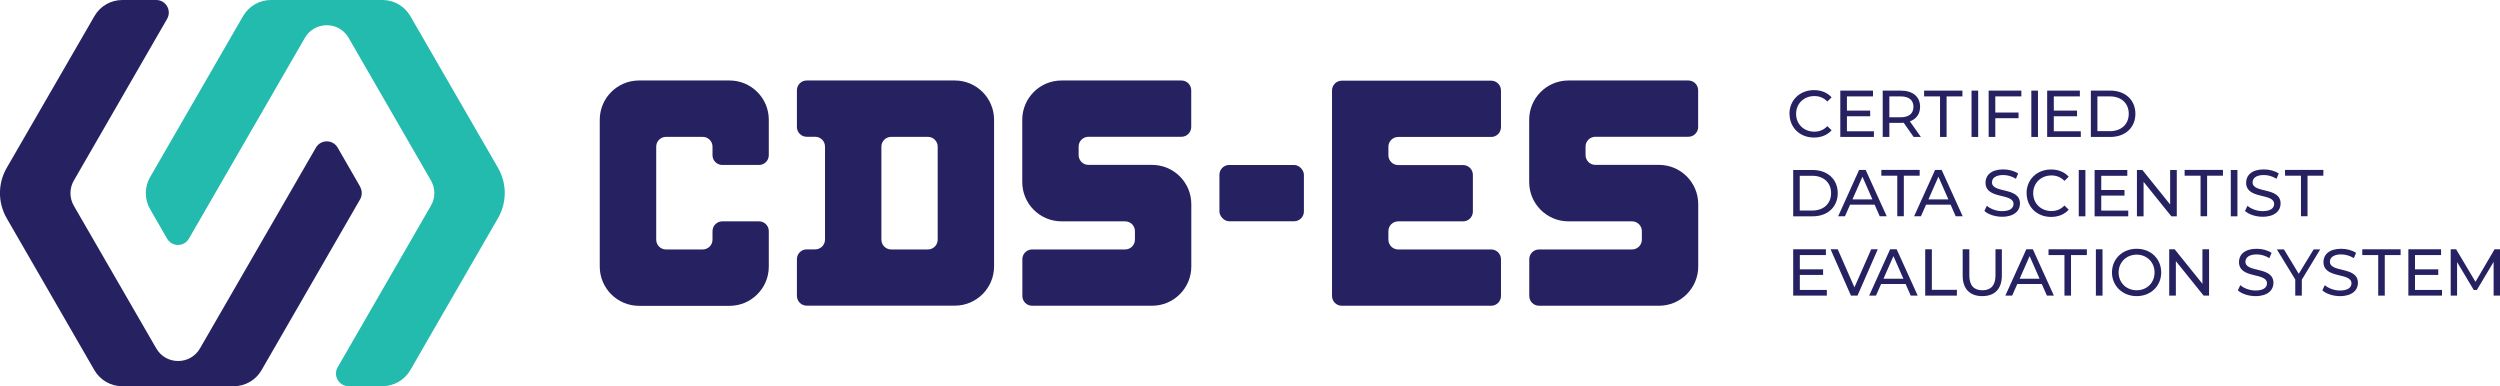 <?xml version="1.0" encoding="UTF-8"?>
<svg id="Layer_2" data-name="Layer 2" xmlns="http://www.w3.org/2000/svg" viewBox="0 0 293.54 45.35">
  <defs>
    <style>
      .cls-1 {
        fill: #22bbad;
      }

      .cls-2 {
        fill: #262262;
      }
    </style>
  </defs>
  <g id="Layer_1-2" data-name="Layer 1">
    <g>
      <path class="cls-2" d="M42.3,21.94l-2.65-4.6c-.57-.99-1.99-.99-2.56,0l-13.61,23.57c-1.14,1.97-3.99,1.97-5.13,0L8.67,24.16c-.53-.92-.53-2.05,0-2.96L19.62,2.22C20.19,1.23,19.48,0,18.34,0h-3.98c-1.35,0-2.6,.72-3.27,1.89L.79,19.71c-1.06,1.83-1.06,4.09,0,5.92l10.29,17.83c.68,1.17,1.92,1.89,3.27,1.89h13.09c1.35,0,2.6-.72,3.27-1.89l11.57-20.05c.26-.46,.26-1.02,0-1.48Z"/>
      <path class="cls-1" d="M17.63,24.57l1.99,3.45c.57,.99,1.99,.99,2.56,0L35.8,4.44c1.14-1.97,3.99-1.97,5.13,0l9.67,16.75c.53,.92,.53,2.05,0,2.96l-10.95,18.97c-.57,.99,.14,2.22,1.28,2.22h3.98c1.35,0,2.6-.72,3.27-1.89l10.29-17.83c1.06-1.83,1.06-4.09,0-5.92L48.18,1.89C47.5,.72,46.26,0,44.91,0h-13.09C30.46,0,29.22,.72,28.54,1.89l-10.91,18.9c-.68,1.17-.68,2.61,0,3.78Z"/>
    </g>
    <g>
      <path class="cls-2" d="M70.42,14.06V31.3c0,2.54,2.06,4.61,4.61,4.61h10.63c2.54,0,4.61-2.06,4.61-4.61v-4.16c0-.64-.52-1.15-1.15-1.15h-4.31c-.64,0-1.15,.52-1.15,1.15v1c0,.64-.52,1.15-1.15,1.15h-4.31c-.64,0-1.15-.52-1.15-1.15v-10.92c0-.64,.52-1.15,1.15-1.15h4.31c.64,0,1.15,.52,1.15,1.15v1c0,.64,.52,1.15,1.15,1.15h4.31c.64,0,1.15-.52,1.15-1.15v-4.16c0-2.54-2.06-4.61-4.61-4.61h-10.63c-2.54,0-4.61,2.06-4.61,4.61Z"/>
      <path class="cls-2" d="M120.03,14.06v7.32c0,2.54,2.06,4.61,4.61,4.61h7.47c.64,0,1.15,.52,1.15,1.15v1c0,.64-.52,1.15-1.15,1.15h-10.92c-.64,0-1.15,.52-1.15,1.15v4.31c0,.64,.52,1.15,1.15,1.15h14.08c2.54,0,4.61-2.06,4.61-4.61v-7.32c0-2.54-2.06-4.61-4.61-4.61h-7.47c-.64,0-1.15-.52-1.15-1.15v-1c0-.64,.52-1.15,1.15-1.15h10.92c.64,0,1.15-.52,1.15-1.15v-4.31c0-.64-.52-1.15-1.15-1.15h-14.08c-2.54,0-4.61,2.06-4.61,4.61Z"/>
      <rect class="cls-2" x="143.18" y="19.37" width="9.92" height="6.61" rx="1.15" ry="1.15"/>
      <path class="cls-2" d="M156.4,10.6v24.15c0,.64,.52,1.15,1.15,1.15h17.54c.64,0,1.15-.52,1.15-1.15v-4.31c0-.64-.52-1.15-1.15-1.15h-10.92c-.64,0-1.15-.52-1.15-1.15v-1c0-.64,.52-1.15,1.15-1.15h7.62c.64,0,1.15-.52,1.15-1.15v-4.31c0-.64-.52-1.15-1.15-1.15h-7.62c-.64,0-1.15-.52-1.15-1.15v-1c0-.64,.52-1.15,1.15-1.15h10.92c.64,0,1.15-.52,1.15-1.15v-4.31c0-.64-.52-1.15-1.15-1.15h-17.54c-.64,0-1.15,.52-1.15,1.15Z"/>
      <path class="cls-2" d="M199.39,14.91v-4.31c0-.64-.52-1.15-1.15-1.15h-14.08c-2.54,0-4.61,2.06-4.61,4.61v7.32c0,2.54,2.06,4.61,4.61,4.61h7.47c.64,0,1.15,.52,1.15,1.15v1c0,.64-.52,1.15-1.15,1.15h-10.92c-.64,0-1.15,.52-1.15,1.15v4.31c0,.64,.52,1.15,1.15,1.15h14.08c2.54,0,4.61-2.06,4.61-4.61v-7.32c0-2.54-2.06-4.61-4.61-4.61h-7.47c-.64,0-1.15-.52-1.15-1.15v-1c0-.64,.52-1.15,1.15-1.15h10.92c.64,0,1.15-.52,1.15-1.15Z"/>
      <path class="cls-2" d="M93.57,10.6v4.31c0,.64,.52,1.15,1.15,1.15h1c.64,0,1.15,.52,1.15,1.15v10.92c0,.64-.52,1.15-1.15,1.15h-1c-.64,0-1.15,.52-1.15,1.15v4.31c0,.64,.52,1.15,1.15,1.15h17.39c2.54,0,4.61-2.06,4.61-4.61V14.06c0-2.54-2.06-4.61-4.61-4.61h-17.39c-.64,0-1.15,.52-1.15,1.15Zm16.53,12.08v5.46c0,.64-.52,1.15-1.15,1.15h-4.31c-.64,0-1.15-.52-1.15-1.15v-10.92c0-.64,.52-1.15,1.15-1.15h4.31c.64,0,1.15,.52,1.15,1.15v5.46Z"/>
    </g>
    <g>
      <path class="cls-2" d="M210.11,13.36c0-1.61,1.23-2.78,2.88-2.78,.84,0,1.57,.29,2.07,.85l-.5,.49c-.42-.44-.93-.64-1.53-.64-1.23,0-2.14,.89-2.14,2.09s.91,2.09,2.14,2.09c.6,0,1.11-.21,1.53-.65l.5,.49c-.5,.56-1.23,.85-2.07,.85-1.65,0-2.87-1.17-2.87-2.78Z"/>
      <path class="cls-2" d="M220.03,15.4v.68h-3.95v-5.44h3.84v.68h-3.06v1.67h2.73v.66h-2.73v1.76h3.17Z"/>
      <path class="cls-2" d="M224.69,16.08l-1.17-1.67c-.11,0-.23,.02-.34,.02h-1.34v1.65h-.78v-5.44h2.12c1.41,0,2.27,.71,2.27,1.89,0,.84-.43,1.44-1.2,1.72l1.29,1.83h-.85Zm-.02-3.54c0-.78-.52-1.22-1.51-1.22h-1.32v2.45h1.32c.99,0,1.51-.45,1.51-1.23Z"/>
      <path class="cls-2" d="M227.78,11.32h-1.86v-.68h4.5v.68h-1.86v4.76h-.77v-4.76Z"/>
      <path class="cls-2" d="M231.49,10.64h.78v5.44h-.78v-5.44Z"/>
      <path class="cls-2" d="M234.28,11.32v1.89h2.73v.67h-2.73v2.2h-.78v-5.44h3.84v.68h-3.06Z"/>
      <path class="cls-2" d="M238.51,10.64h.78v5.44h-.78v-5.44Z"/>
      <path class="cls-2" d="M244.32,15.4v.68h-3.95v-5.44h3.84v.68h-3.06v1.67h2.73v.66h-2.73v1.76h3.17Z"/>
      <path class="cls-2" d="M245.5,10.64h2.29c1.75,0,2.94,1.1,2.94,2.72s-1.19,2.72-2.94,2.72h-2.29v-5.44Zm2.24,4.76c1.34,0,2.21-.82,2.21-2.04s-.86-2.04-2.21-2.04h-1.47v4.08h1.47Z"/>
      <path class="cls-2" d="M210.55,19.96h2.29c1.75,0,2.94,1.1,2.94,2.72s-1.19,2.72-2.94,2.72h-2.29v-5.44Zm2.24,4.76c1.34,0,2.21-.82,2.21-2.04s-.86-2.04-2.21-2.04h-1.47v4.08h1.47Z"/>
      <path class="cls-2" d="M220.12,24.03h-2.89l-.6,1.36h-.8l2.46-5.44h.77l2.47,5.44h-.82l-.6-1.36Zm-.27-.62l-1.17-2.66-1.17,2.66h2.34Z"/>
      <path class="cls-2" d="M222.76,20.63h-1.86v-.68h4.5v.68h-1.86v4.76h-.77v-4.76Z"/>
      <path class="cls-2" d="M229.04,24.03h-2.89l-.6,1.36h-.8l2.46-5.44h.77l2.47,5.44h-.82l-.6-1.36Zm-.27-.62l-1.17-2.66-1.17,2.66h2.34Z"/>
      <path class="cls-2" d="M233,24.77l.29-.61c.4,.36,1.09,.63,1.79,.63,.94,0,1.34-.37,1.34-.84,0-1.33-3.29-.49-3.29-2.51,0-.84,.65-1.55,2.08-1.55,.64,0,1.3,.17,1.75,.48l-.26,.62c-.47-.3-1.01-.44-1.49-.44-.92,0-1.32,.39-1.32,.86,0,1.33,3.29,.5,3.29,2.49,0,.83-.67,1.55-2.1,1.55-.83,0-1.65-.28-2.08-.68Z"/>
      <path class="cls-2" d="M237.95,22.68c0-1.61,1.23-2.78,2.88-2.78,.84,0,1.57,.29,2.07,.85l-.5,.49c-.42-.44-.93-.64-1.53-.64-1.23,0-2.14,.89-2.14,2.09s.91,2.09,2.14,2.09c.6,0,1.11-.21,1.53-.65l.5,.49c-.5,.56-1.23,.85-2.07,.85-1.65,0-2.87-1.17-2.87-2.78Z"/>
      <path class="cls-2" d="M244.08,19.96h.78v5.44h-.78v-5.44Z"/>
      <path class="cls-2" d="M249.89,24.72v.68h-3.95v-5.44h3.84v.68h-3.06v1.67h2.73v.66h-2.73v1.76h3.17Z"/>
      <path class="cls-2" d="M255.59,19.96v5.44h-.64l-3.26-4.05v4.05h-.78v-5.44h.64l3.26,4.05v-4.05h.78Z"/>
      <path class="cls-2" d="M258.37,20.63h-1.86v-.68h4.5v.68h-1.86v4.76h-.77v-4.76Z"/>
      <path class="cls-2" d="M261.93,19.96h.78v5.44h-.78v-5.44Z"/>
      <path class="cls-2" d="M263.6,24.77l.29-.61c.4,.36,1.09,.63,1.79,.63,.94,0,1.34-.37,1.34-.84,0-1.33-3.29-.49-3.29-2.51,0-.84,.65-1.55,2.08-1.55,.64,0,1.3,.17,1.75,.48l-.26,.62c-.47-.3-1.01-.44-1.49-.44-.92,0-1.32,.39-1.32,.86,0,1.33,3.29,.5,3.29,2.49,0,.83-.67,1.55-2.1,1.55-.83,0-1.65-.28-2.08-.68Z"/>
      <path class="cls-2" d="M270.16,20.63h-1.86v-.68h4.5v.68h-1.86v4.76h-.77v-4.76Z"/>
      <path class="cls-2" d="M214.5,34.03v.68h-3.95v-5.44h3.84v.68h-3.06v1.67h2.73v.66h-2.73v1.76h3.17Z"/>
      <path class="cls-2" d="M220.48,29.27l-2.38,5.44h-.77l-2.39-5.44h.84l1.96,4.47,1.97-4.47h.78Z"/>
      <path class="cls-2" d="M223.76,33.35h-2.89l-.6,1.36h-.8l2.46-5.44h.77l2.47,5.44h-.82l-.6-1.36Zm-.27-.62l-1.17-2.66-1.17,2.66h2.34Z"/>
      <path class="cls-2" d="M226.05,29.27h.78v4.76h2.94v.68h-3.72v-5.44Z"/>
      <path class="cls-2" d="M230.45,32.36v-3.09h.78v3.06c0,1.2,.55,1.75,1.53,1.75s1.54-.54,1.54-1.75v-3.06h.75v3.09c0,1.58-.86,2.41-2.3,2.41s-2.3-.83-2.3-2.41Z"/>
      <path class="cls-2" d="M239.75,33.35h-2.89l-.6,1.36h-.8l2.46-5.44h.77l2.47,5.44h-.82l-.6-1.36Zm-.27-.62l-1.17-2.66-1.17,2.66h2.34Z"/>
      <path class="cls-2" d="M242.39,29.95h-1.86v-.68h4.5v.68h-1.86v4.76h-.77v-4.76Z"/>
      <path class="cls-2" d="M246.09,29.27h.78v5.44h-.78v-5.44Z"/>
      <path class="cls-2" d="M247.98,31.99c0-1.59,1.23-2.78,2.9-2.78s2.88,1.18,2.88,2.78-1.23,2.78-2.88,2.78-2.9-1.19-2.9-2.78Zm5,0c0-1.2-.9-2.09-2.1-2.09s-2.12,.89-2.12,2.09,.9,2.09,2.12,2.09,2.1-.89,2.1-2.09Z"/>
      <path class="cls-2" d="M259.38,29.27v5.44h-.64l-3.26-4.05v4.05h-.78v-5.44h.64l3.26,4.05v-4.05h.78Z"/>
      <path class="cls-2" d="M262.76,34.09l.29-.61c.4,.36,1.09,.63,1.79,.63,.94,0,1.34-.37,1.34-.84,0-1.33-3.29-.49-3.29-2.51,0-.84,.65-1.55,2.08-1.55,.64,0,1.3,.17,1.75,.48l-.26,.62c-.47-.3-1.01-.44-1.49-.44-.92,0-1.32,.39-1.32,.86,0,1.33,3.29,.5,3.29,2.49,0,.83-.67,1.55-2.1,1.55-.83,0-1.65-.28-2.08-.68Z"/>
      <path class="cls-2" d="M270.27,32.83v1.88h-.77v-1.89l-2.16-3.54h.83l1.74,2.87,1.75-2.87h.77l-2.16,3.56Z"/>
      <path class="cls-2" d="M272.68,34.09l.29-.61c.4,.36,1.09,.63,1.79,.63,.94,0,1.34-.37,1.34-.84,0-1.33-3.29-.49-3.29-2.51,0-.84,.65-1.55,2.08-1.55,.64,0,1.3,.17,1.75,.48l-.26,.62c-.47-.3-1.01-.44-1.49-.44-.92,0-1.32,.39-1.32,.86,0,1.33,3.29,.5,3.29,2.49,0,.83-.67,1.55-2.1,1.55-.83,0-1.65-.28-2.08-.68Z"/>
      <path class="cls-2" d="M279.23,29.95h-1.86v-.68h4.5v.68h-1.86v4.76h-.77v-4.76Z"/>
      <path class="cls-2" d="M286.73,34.03v.68h-3.95v-5.44h3.84v.68h-3.06v1.67h2.73v.66h-2.73v1.76h3.17Z"/>
      <path class="cls-2" d="M292.79,34.71v-3.96s-1.97,3.3-1.97,3.3h-.36l-1.96-3.28v3.94h-.75v-5.44h.64l2.27,3.82,2.24-3.82h.64v5.44s-.74,0-.74,0Z"/>
    </g>
  </g>
</svg>